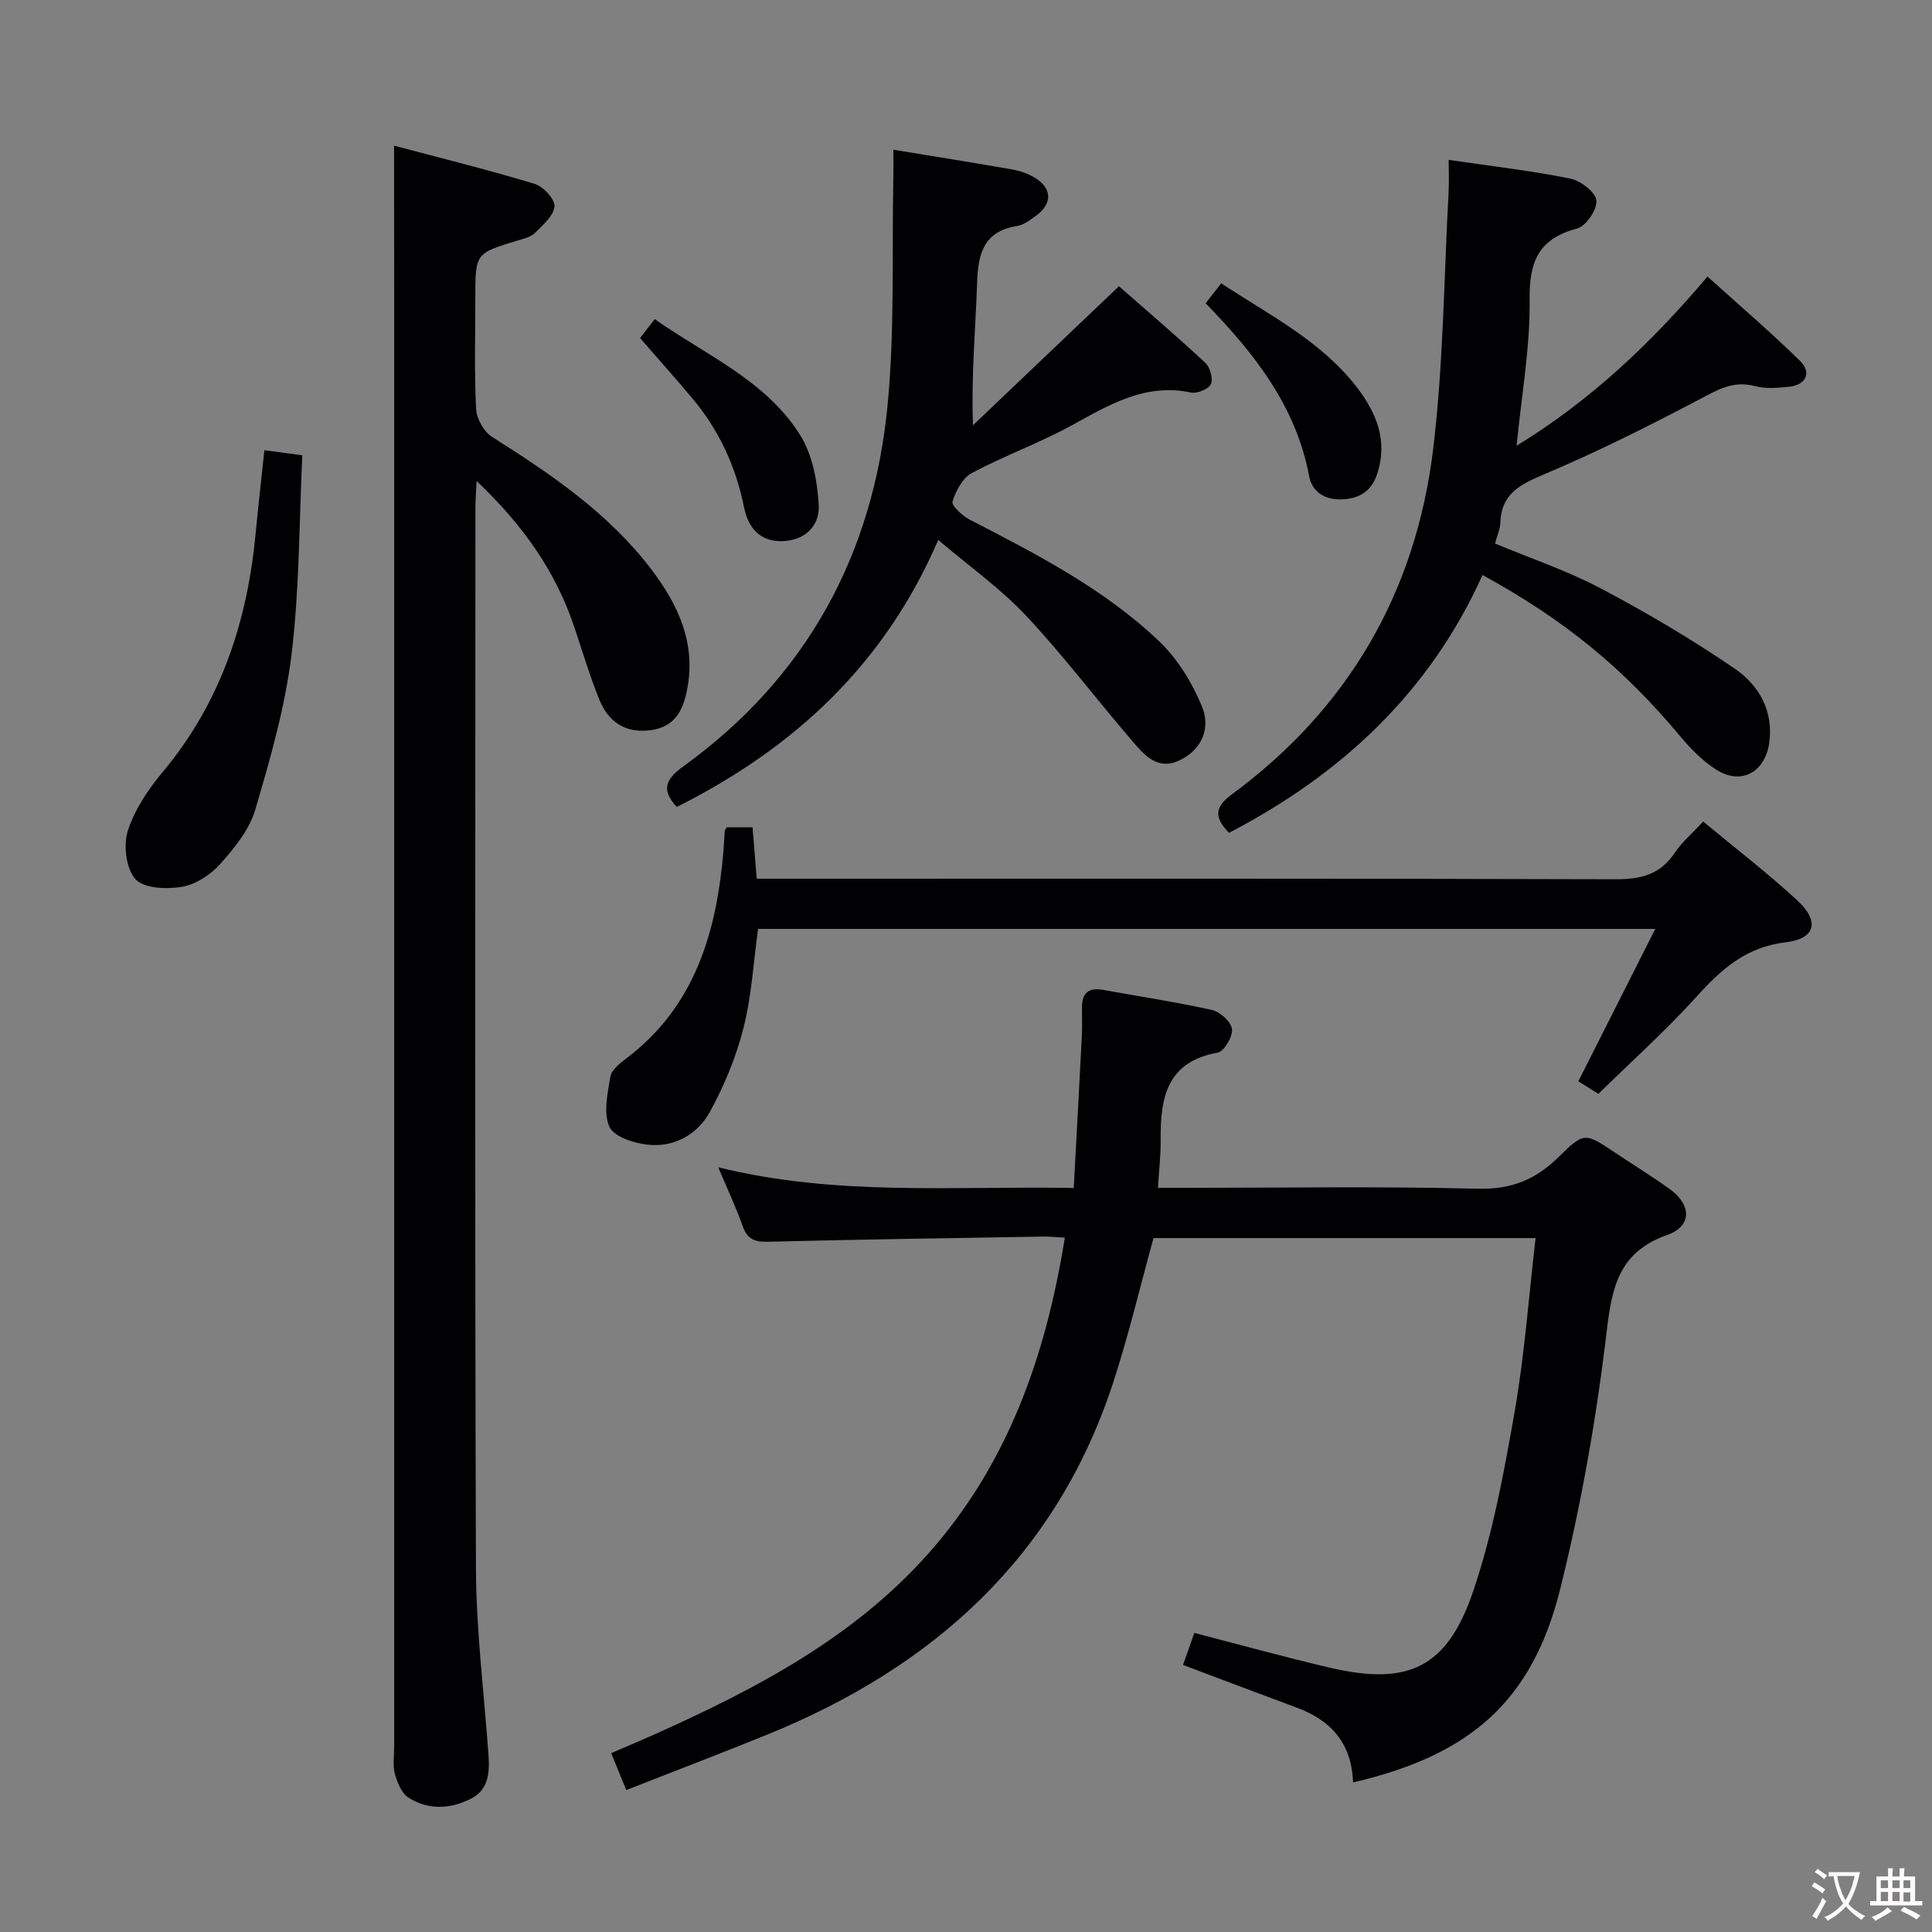 <svg enable-background="new 0 0 400 400" viewBox="0 0 400 400" xmlns="http://www.w3.org/2000/svg"><rect x="0" y="0" width="400" height="400" fill="#808080" stroke="none"/><g fill="#010103"><path d="m280.14 369.03c-.3-8.19-4.63-12.88-11.68-15.49-7.76-2.87-15.5-5.81-23.52-8.83.8-2.28 1.55-4.41 2.33-6.63 9.47 2.44 18.69 5.01 28.01 7.19 16.25 3.79 24.33.1 29.73-15.83 4.07-12.01 6.4-24.69 8.59-37.23 2.05-11.73 2.9-23.67 4.33-35.88-26.66 0-52.91 0-79.11 0-2.76 9.97-5.14 20.1-8.36 29.95-11.8 36.09-37.28 58.91-71.65 72.87-9.52 3.87-19.12 7.52-29.15 11.46-1.09-2.67-1.99-4.87-3.12-7.64 3.37-1.46 6.53-2.78 9.64-4.18 20.6-9.27 40.47-19.75 55.79-36.88 16.62-18.58 24.55-41.06 28.49-65.66-1.73-.09-3.18-.26-4.62-.23-18.97.32-37.94.6-56.91 1.07-2.73.07-4.23-.56-5.17-3.24-1.36-3.87-3.13-7.59-5.06-12.18 24.42 6.04 48.55 3.85 73.61 4.29.57-10.66 1.14-21.04 1.67-31.42.1-1.99.03-4 .03-6 0-3.01 1.45-4.14 4.42-3.59 7.51 1.38 15.07 2.5 22.51 4.16 1.68.38 3.96 2.46 4.13 3.96.18 1.56-1.64 4.63-2.98 4.87-10.68 1.92-11.88 9.55-11.79 18.26.03 2.98-.33 5.96-.56 9.73h5.28c20.32 0 40.66-.33 60.97.18 6.94.18 11.99-1.91 16.73-6.59 5.28-5.22 5.47-5.01 11.73-.83 3.73 2.49 7.56 4.84 11.2 7.45 4.59 3.29 4.7 7.71-.44 9.53-9.73 3.44-11.42 10.29-12.52 19.63-2.13 18.07-5.29 36.13-9.69 53.78-5.79 23.15-18.62 34.32-42.86 39.95z"/><path d="m81.59 30.16c9.4 2.5 19.32 4.95 29.08 7.9 1.79.54 4.26 3.19 4.13 4.67-.17 1.97-2.43 3.9-4.09 5.54-.88.86-2.37 1.17-3.63 1.55-8.66 2.64-8.67 2.62-8.67 11.86 0 7.67-.23 15.34.16 22.99.1 2.02 1.61 4.71 3.3 5.78 12.29 7.78 24.28 15.88 33.16 27.67 5.43 7.21 9.06 15.07 7.25 24.53-.85 4.44-2.54 7.87-7.59 8.53-5.28.69-8.77-1.77-10.63-6.39-1.98-4.92-3.5-10.03-5.19-15.06-3.85-11.44-10.54-20.98-20.19-30.13-.12 2.52-.25 4.02-.25 5.52-.01 73.16-.14 146.32.11 219.49.04 12.94 1.68 25.87 2.6 38.8.26 3.65.01 7.18-3.73 9.04-4.26 2.12-8.77 2.32-12.83-.27-1.43-.91-2.32-3.11-2.82-4.9-.48-1.7-.15-3.64-.15-5.47 0-99.49 0-198.99 0-298.48-.02-10.66-.02-21.3-.02-33.17z"/><path d="m299.93 33.1c8.7 1.28 16.96 2.23 25.09 3.85 2.16.43 5.24 2.73 5.49 4.51.25 1.81-2.12 5.36-3.96 5.84-8.01 2.11-9.97 6.86-9.86 14.78.13 9.72-1.64 19.47-2.69 30.2 15.44-9.45 27.81-21.22 39.52-35.02 6.56 5.92 13.07 11.49 19.17 17.47 2.5 2.45 1.19 5.02-2.41 5.36-2.31.22-4.78.44-6.96-.15-4.51-1.21-7.77.8-11.54 2.78-10.54 5.55-21.23 10.9-32.2 15.53-4.99 2.1-8.78 4.08-8.96 10.02-.04 1.29-.64 2.56-1.09 4.26 7.35 3.07 14.93 5.62 21.91 9.3 9.5 5.02 18.8 10.51 27.67 16.57 5.03 3.43 8.16 8.75 7.17 15.51-.87 5.97-5.81 8.7-10.9 5.47-2.89-1.83-5.42-4.43-7.63-7.08-11.57-13.85-23.77-23.94-40.81-33.25-10.87 24.16-29.09 41.21-52.49 53.38-2.91-3.03-3.21-5.17.57-7.95 24.2-17.81 38.15-41.98 41.71-71.58 2.12-17.61 2.22-35.46 3.19-53.2.11-2.11.01-4.25.01-6.6z"/><path d="m194.25 111.79c-11.17 25.93-30.01 43.18-54.13 55.28-3.37-3.63-2.2-5.83 1.33-8.38 25.54-18.44 39.35-43.87 42.32-74.86 1.5-15.65.87-31.5 1.19-47.26.04-1.79 0-3.57 0-5.57 8.54 1.4 16.55 2.67 24.54 4.07 1.61.28 3.27.84 4.66 1.67 3.69 2.19 3.79 5.43.34 7.92-1.2.87-2.52 1.91-3.91 2.13-6.89 1.08-8.09 5.69-8.29 11.69-.31 9.55-1.23 19.07-.86 29.57 9.92-9.45 19.84-18.89 30.23-28.79 5.79 5.09 11.95 10.33 17.86 15.84 1 .93 1.67 3.31 1.17 4.42-.47 1.04-2.86 2.02-4.13 1.75-9.48-2-16.93 2.54-24.69 6.8-6.68 3.66-13.93 6.27-20.66 9.86-1.91 1.02-3.34 3.7-4.01 5.91-.25.83 2.02 2.95 3.53 3.73 13.92 7.19 27.91 14.36 39.33 25.28 3.8 3.64 6.8 8.58 8.81 13.49 1.71 4.16.19 8.63-4.44 10.97-4.78 2.41-7.53-1-10.1-3.99-7.37-8.58-14.2-17.64-21.93-25.87-5.27-5.63-11.7-10.17-18.16-15.66z"/><path d="m352.62 170.09c6.73 5.58 13.33 10.65 19.43 16.27 4.75 4.37 3.89 8-2.38 8.74-8.17.97-13.26 5.54-18.4 11.23-6.34 7.02-13.43 13.36-20.34 20.14-1.79-1.12-3.16-1.98-4.15-2.6 5.25-10.39 10.39-20.56 15.93-31.55-62.76 0-124.14 0-185.76 0-.94 6.77-1.32 13.76-3 20.43-1.52 6.02-3.96 11.95-6.95 17.4-2.58 4.72-7.39 7.47-12.97 6.84-2.83-.32-6.95-1.66-7.86-3.7-1.27-2.88-.38-6.88.18-10.3.23-1.39 1.87-2.76 3.17-3.74 14.44-10.85 18.87-26.35 20.28-43.28.11-1.33.16-2.66.26-3.98.01-.14.15-.28.4-.7h5.35c.28 3.46.55 6.87.86 10.64h6.33c57.16 0 114.32-.07 171.48.11 5.28.02 9.28-.98 12.28-5.51 1.46-2.18 3.55-3.94 5.86-6.44z"/><path d="m54.74 93.21c2.71.36 4.8.64 7.85 1.05-.67 13.82-.57 27.63-2.23 41.23-1.33 10.89-4.41 21.64-7.53 32.21-1.21 4.1-4.29 7.87-7.22 11.16-1.99 2.23-5.05 4.25-7.92 4.74-3.15.54-7.86.37-9.63-1.56-1.96-2.15-2.55-7.01-1.6-10.01 1.41-4.43 4.25-8.65 7.29-12.28 11.97-14.34 17.46-31.07 19.18-49.33.53-5.61 1.18-11.19 1.81-17.21z"/><path d="m132.52 69.99c1.03-1.33 1.92-2.48 3.03-3.92 10.66 7.51 23.07 12.69 30.16 24.09 2.52 4.06 3.52 9.5 3.8 14.39.24 4.26-2.78 7.38-7.62 7.49-4.67.11-7.02-2.94-7.82-6.91-1.7-8.5-5.18-16.05-10.73-22.66-3.5-4.16-7.12-8.22-10.82-12.48z"/><path d="m249.61 62.79c1.08-1.39 1.98-2.53 3.23-4.13 10.03 6.62 20.79 11.97 28.21 21.69 3.94 5.17 6.28 10.88 4.13 17.63-1.19 3.73-3.72 5.28-7.43 5.41-3.47.12-6.1-1.56-6.7-4.78-2.72-14.55-11.39-25.5-21.44-35.82z"/></g><path d="m377.9 391.2c-.2.3-.4.5-.6.8-.7-.6-1.4-1-2.2-1.5.2-.3.4-.5.5-.8.6.4 1.4.8 2.3 1.5zm-1.8 6.1c-.2-.2-.5-.4-.9-.6.4-.6.8-1.2 1.2-1.9s.7-1.3.9-1.9c.3.3.5.5.8.7-.7 1.3-1.4 2.6-2 3.7zm2.2-9c-.3.3-.5.5-.6.8-.6-.6-1.3-1.1-2-1.5.3-.3.5-.5.6-.7.6.5 1.3.9 2 1.4zm.3.2v-.9h2 4.5c-.3 1.3-.6 2.5-1 3.6s-.9 2.1-1.4 3c.4.5 1 1 1.6 1.4s1.2.8 1.9 1.1c-.3.2-.5.4-.8.8-.4-.3-1-.7-1.6-1.2s-1.2-1.1-1.6-1.6c-.5.6-1.1 1.1-1.7 1.6s-1.4.9-2.1 1.4c-.1-.3-.3-.5-.7-.8.6-.2 1.2-.5 1.9-1s1.4-1.1 2-1.8c-.5-.8-.9-1.6-1.2-2.5s-.6-2-.8-3.2c-.4.1-.7.1-1 .1zm2.5 2.7c.3 1 .7 1.7 1 2.2.3-.5.6-1.1 1-2s.6-1.9.9-3h-3.2-.4c.1.9.3 1.8.7 2.8z" fill="#fcfafa"/><path d="m396.5 388.5v1.5 3.6h1.5v.9c-.4 0-1 0-1.7 0h-7.9c-.5 0-.9 0-1.2 0v-.9h1.3v-3.5c0-.7 0-1.2 0-1.6h2.4c0-.8 0-1.4 0-1.7h1c0 .3-.1.8-.1 1.7h1.5c0-.8 0-1.4 0-1.7h1c0 .3-.1.9-.1 1.7zm-8.2 9.2c-.2-.3-.5-.5-.8-.8.8-.3 1.4-.6 1.9-.9s1-.7 1.4-1.1c.3.3.6.5.9.8-1.6 1-2.8 1.6-3.4 2zm2.6-6.8v-1.6h-1.5v1.6zm0 2.7v-1.9h-1.5v1.9zm2.4-2.7v-1.6h-1.5v1.6zm0 2.7v-1.9h-1.5v1.9zm.2 2 .7-.8c.4.2.9.5 1.6.8s1.3.7 1.8 1c-.3.3-.5.5-.8.8-.4-.3-1.5-1-3.3-1.8zm2-4.7v-1.6h-1.4v1.6zm0 2.8v-1.9h-1.4v1.9z" fill="#fcfafa"/></svg>